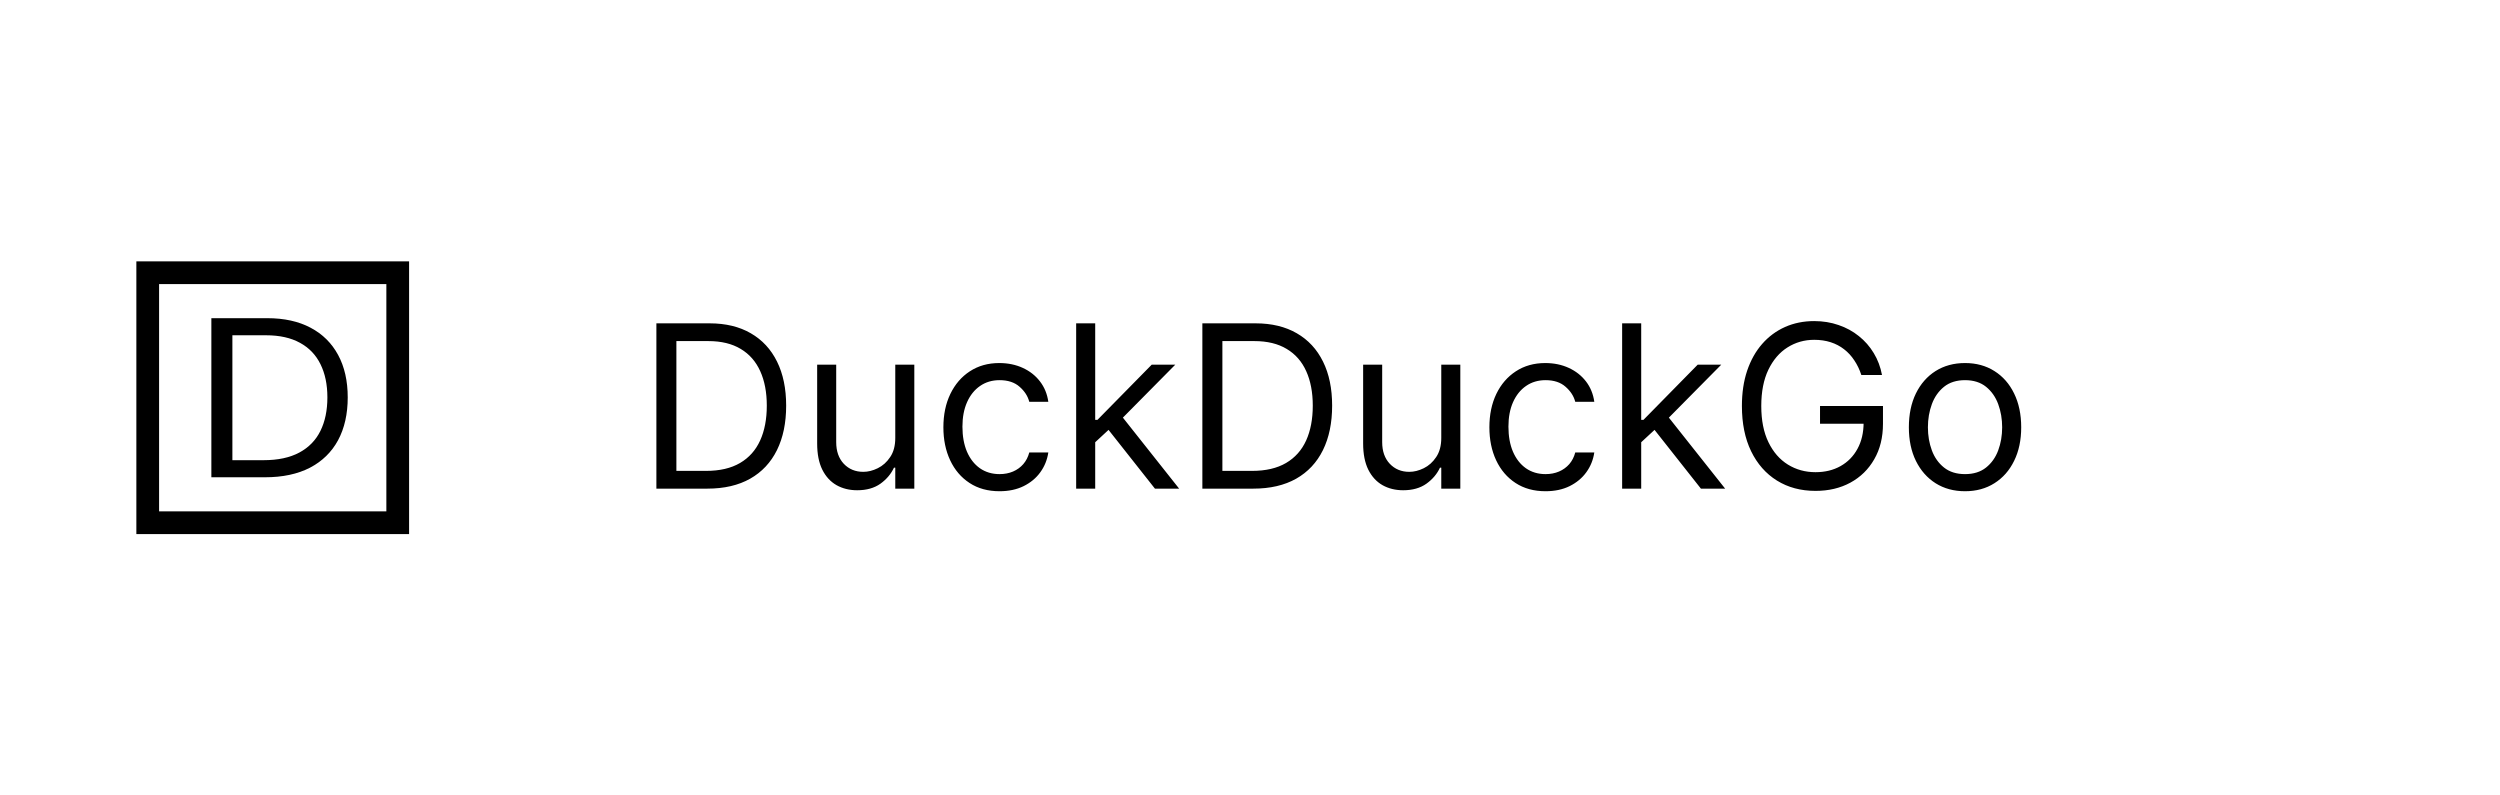 <svg width="110" height="35" viewBox="0 0 110 35" fill="none" xmlns="http://www.w3.org/2000/svg">
<rect x="6.5" y="12" width="11" height="11" stroke="black"/>
<path d="M11.658 21H9.3V14H11.763C12.504 14 13.138 14.14 13.666 14.42C14.193 14.698 14.597 15.098 14.878 15.62C15.159 16.14 15.3 16.762 15.3 17.486C15.3 18.215 15.158 18.843 14.875 19.37C14.591 19.894 14.178 20.297 13.636 20.58C13.094 20.86 12.434 21 11.658 21ZM10.225 20.248H11.599C12.23 20.248 12.754 20.136 13.169 19.913C13.585 19.69 13.895 19.372 14.099 18.959C14.303 18.547 14.405 18.056 14.405 17.486C14.405 16.921 14.304 16.435 14.102 16.027C13.901 15.617 13.6 15.302 13.199 15.084C12.799 14.863 12.3 14.752 11.703 14.752H10.225V20.248Z" fill="black"/>
<path d="M31.125 21.5H28.881V14.227H31.224C31.93 14.227 32.534 14.373 33.035 14.664C33.537 14.953 33.922 15.368 34.19 15.911C34.457 16.45 34.591 17.097 34.591 17.849C34.591 18.607 34.456 19.259 34.186 19.806C33.916 20.351 33.523 20.77 33.007 21.063C32.491 21.354 31.864 21.5 31.125 21.5ZM29.761 20.719H31.068C31.669 20.719 32.168 20.603 32.563 20.371C32.959 20.139 33.253 19.808 33.447 19.38C33.642 18.951 33.739 18.441 33.739 17.849C33.739 17.262 33.643 16.757 33.451 16.333C33.259 15.907 32.973 15.58 32.592 15.353C32.211 15.123 31.736 15.008 31.168 15.008H29.761V20.719ZM39.392 19.27V16.046H40.23V21.5H39.392V20.577H39.335C39.207 20.854 39.008 21.089 38.739 21.283C38.469 21.475 38.128 21.571 37.716 21.571C37.375 21.571 37.072 21.496 36.807 21.347C36.542 21.196 36.333 20.968 36.182 20.666C36.03 20.36 35.955 19.975 35.955 19.511V16.046H36.793V19.454C36.793 19.852 36.904 20.169 37.126 20.406C37.351 20.643 37.638 20.761 37.986 20.761C38.194 20.761 38.406 20.708 38.621 20.602C38.839 20.495 39.022 20.332 39.168 20.111C39.318 19.891 39.392 19.611 39.392 19.27ZM43.981 21.614C43.47 21.614 43.029 21.493 42.66 21.251C42.291 21.01 42.007 20.677 41.808 20.254C41.609 19.83 41.509 19.346 41.509 18.801C41.509 18.247 41.611 17.758 41.815 17.334C42.021 16.908 42.307 16.576 42.674 16.337C43.044 16.095 43.474 15.974 43.967 15.974C44.35 15.974 44.696 16.046 45.004 16.188C45.312 16.329 45.564 16.528 45.76 16.784C45.957 17.04 46.078 17.338 46.126 17.679H45.288C45.224 17.43 45.082 17.21 44.862 17.018C44.644 16.824 44.35 16.727 43.981 16.727C43.654 16.727 43.368 16.812 43.122 16.983C42.878 17.151 42.687 17.389 42.55 17.697C42.415 18.002 42.347 18.361 42.347 18.773C42.347 19.194 42.414 19.561 42.546 19.874C42.681 20.186 42.871 20.429 43.114 20.602C43.361 20.774 43.65 20.861 43.981 20.861C44.199 20.861 44.397 20.823 44.574 20.747C44.752 20.671 44.902 20.562 45.025 20.421C45.148 20.278 45.236 20.108 45.288 19.909H46.126C46.078 20.231 45.961 20.521 45.774 20.779C45.59 21.035 45.345 21.238 45.039 21.39C44.736 21.539 44.383 21.614 43.981 21.614ZM48.132 19.511L48.118 18.474H48.288L50.675 16.046H51.712L49.169 18.616H49.098L48.132 19.511ZM47.351 21.5V14.227H48.189V21.5H47.351ZM50.817 21.5L48.686 18.801L49.283 18.219L51.882 21.5H50.817ZM55.148 21.5H52.904V14.227H55.248C55.953 14.227 56.557 14.373 57.059 14.664C57.561 14.953 57.946 15.368 58.213 15.911C58.481 16.45 58.614 17.097 58.614 17.849C58.614 18.607 58.479 19.259 58.209 19.806C57.94 20.351 57.547 20.77 57.031 21.063C56.514 21.354 55.887 21.5 55.148 21.5ZM53.785 20.719H55.092C55.693 20.719 56.191 20.603 56.587 20.371C56.982 20.139 57.277 19.808 57.471 19.38C57.665 18.951 57.762 18.441 57.762 17.849C57.762 17.262 57.666 16.757 57.474 16.333C57.283 15.907 56.996 15.58 56.615 15.353C56.234 15.123 55.759 15.008 55.191 15.008H53.785V20.719ZM63.416 19.27V16.046H64.254V21.5H63.416V20.577H63.359C63.231 20.854 63.032 21.089 62.762 21.283C62.492 21.475 62.151 21.571 61.739 21.571C61.398 21.571 61.095 21.496 60.83 21.347C60.565 21.196 60.357 20.968 60.205 20.666C60.054 20.36 59.978 19.975 59.978 19.511V16.046H60.816V19.454C60.816 19.852 60.927 20.169 61.15 20.406C61.375 20.643 61.661 20.761 62.009 20.761C62.218 20.761 62.429 20.708 62.645 20.602C62.863 20.495 63.045 20.332 63.192 20.111C63.341 19.891 63.416 19.611 63.416 19.27ZM68.004 21.614C67.493 21.614 67.053 21.493 66.683 21.251C66.314 21.01 66.03 20.677 65.831 20.254C65.632 19.83 65.533 19.346 65.533 18.801C65.533 18.247 65.635 17.758 65.838 17.334C66.044 16.908 66.331 16.576 66.698 16.337C67.067 16.095 67.498 15.974 67.99 15.974C68.374 15.974 68.719 16.046 69.027 16.188C69.335 16.329 69.587 16.528 69.784 16.784C69.98 17.04 70.102 17.338 70.149 17.679H69.311C69.247 17.43 69.105 17.21 68.885 17.018C68.667 16.824 68.374 16.727 68.004 16.727C67.678 16.727 67.391 16.812 67.145 16.983C66.901 17.151 66.711 17.389 66.573 17.697C66.438 18.002 66.371 18.361 66.371 18.773C66.371 19.194 66.437 19.561 66.57 19.874C66.705 20.186 66.894 20.429 67.138 20.602C67.384 20.774 67.673 20.861 68.004 20.861C68.222 20.861 68.42 20.823 68.597 20.747C68.775 20.671 68.925 20.562 69.049 20.421C69.172 20.278 69.259 20.108 69.311 19.909H70.149C70.102 20.231 69.985 20.521 69.798 20.779C69.613 21.035 69.368 21.238 69.063 21.39C68.76 21.539 68.407 21.614 68.004 21.614ZM72.156 19.511L72.141 18.474H72.312L74.698 16.046H75.735L73.193 18.616H73.122L72.156 19.511ZM71.374 21.5V14.227H72.213V21.5H71.374ZM74.84 21.5L72.71 18.801L73.306 18.219L75.906 21.5H74.84ZM81.899 16.5C81.821 16.261 81.718 16.047 81.59 15.857C81.465 15.665 81.314 15.502 81.139 15.367C80.966 15.232 80.77 15.129 80.55 15.058C80.329 14.987 80.088 14.952 79.825 14.952C79.394 14.952 79.003 15.063 78.65 15.286C78.297 15.508 78.017 15.836 77.808 16.269C77.6 16.702 77.496 17.234 77.496 17.864C77.496 18.493 77.601 19.025 77.812 19.458C78.022 19.891 78.308 20.219 78.668 20.442C79.028 20.664 79.432 20.776 79.882 20.776C80.299 20.776 80.666 20.687 80.983 20.509C81.303 20.329 81.551 20.076 81.729 19.749C81.909 19.42 81.999 19.033 81.999 18.588L82.269 18.645H80.081V17.864H82.851V18.645C82.851 19.244 82.723 19.765 82.467 20.207C82.214 20.65 81.864 20.993 81.416 21.237C80.971 21.479 80.46 21.599 79.882 21.599C79.238 21.599 78.672 21.448 78.185 21.145C77.699 20.842 77.32 20.411 77.048 19.852C76.778 19.294 76.644 18.631 76.644 17.864C76.644 17.288 76.72 16.771 76.874 16.312C77.031 15.85 77.251 15.457 77.535 15.133C77.819 14.809 78.155 14.56 78.543 14.387C78.932 14.214 79.359 14.128 79.825 14.128C80.209 14.128 80.566 14.186 80.898 14.302C81.231 14.415 81.529 14.578 81.789 14.788C82.052 14.997 82.271 15.246 82.446 15.538C82.621 15.826 82.742 16.147 82.808 16.5H81.899ZM86.462 21.614C85.969 21.614 85.537 21.496 85.165 21.262C84.796 21.028 84.507 20.7 84.299 20.278C84.093 19.857 83.99 19.365 83.99 18.801C83.99 18.233 84.093 17.737 84.299 17.313C84.507 16.889 84.796 16.56 85.165 16.326C85.537 16.092 85.969 15.974 86.462 15.974C86.954 15.974 87.385 16.092 87.754 16.326C88.126 16.56 88.415 16.889 88.621 17.313C88.829 17.737 88.933 18.233 88.933 18.801C88.933 19.365 88.829 19.857 88.621 20.278C88.415 20.7 88.126 21.028 87.754 21.262C87.385 21.496 86.954 21.614 86.462 21.614ZM86.462 20.861C86.835 20.861 87.143 20.765 87.385 20.573C87.626 20.381 87.805 20.129 87.921 19.817C88.037 19.504 88.095 19.166 88.095 18.801C88.095 18.437 88.037 18.097 87.921 17.782C87.805 17.467 87.626 17.213 87.385 17.018C87.143 16.824 86.835 16.727 86.462 16.727C86.087 16.727 85.78 16.824 85.538 17.018C85.297 17.213 85.118 17.467 85.002 17.782C84.886 18.097 84.828 18.437 84.828 18.801C84.828 19.166 84.886 19.504 85.002 19.817C85.118 20.129 85.297 20.381 85.538 20.573C85.78 20.765 86.087 20.861 86.462 20.861Z" fill="black"/>
</svg>
